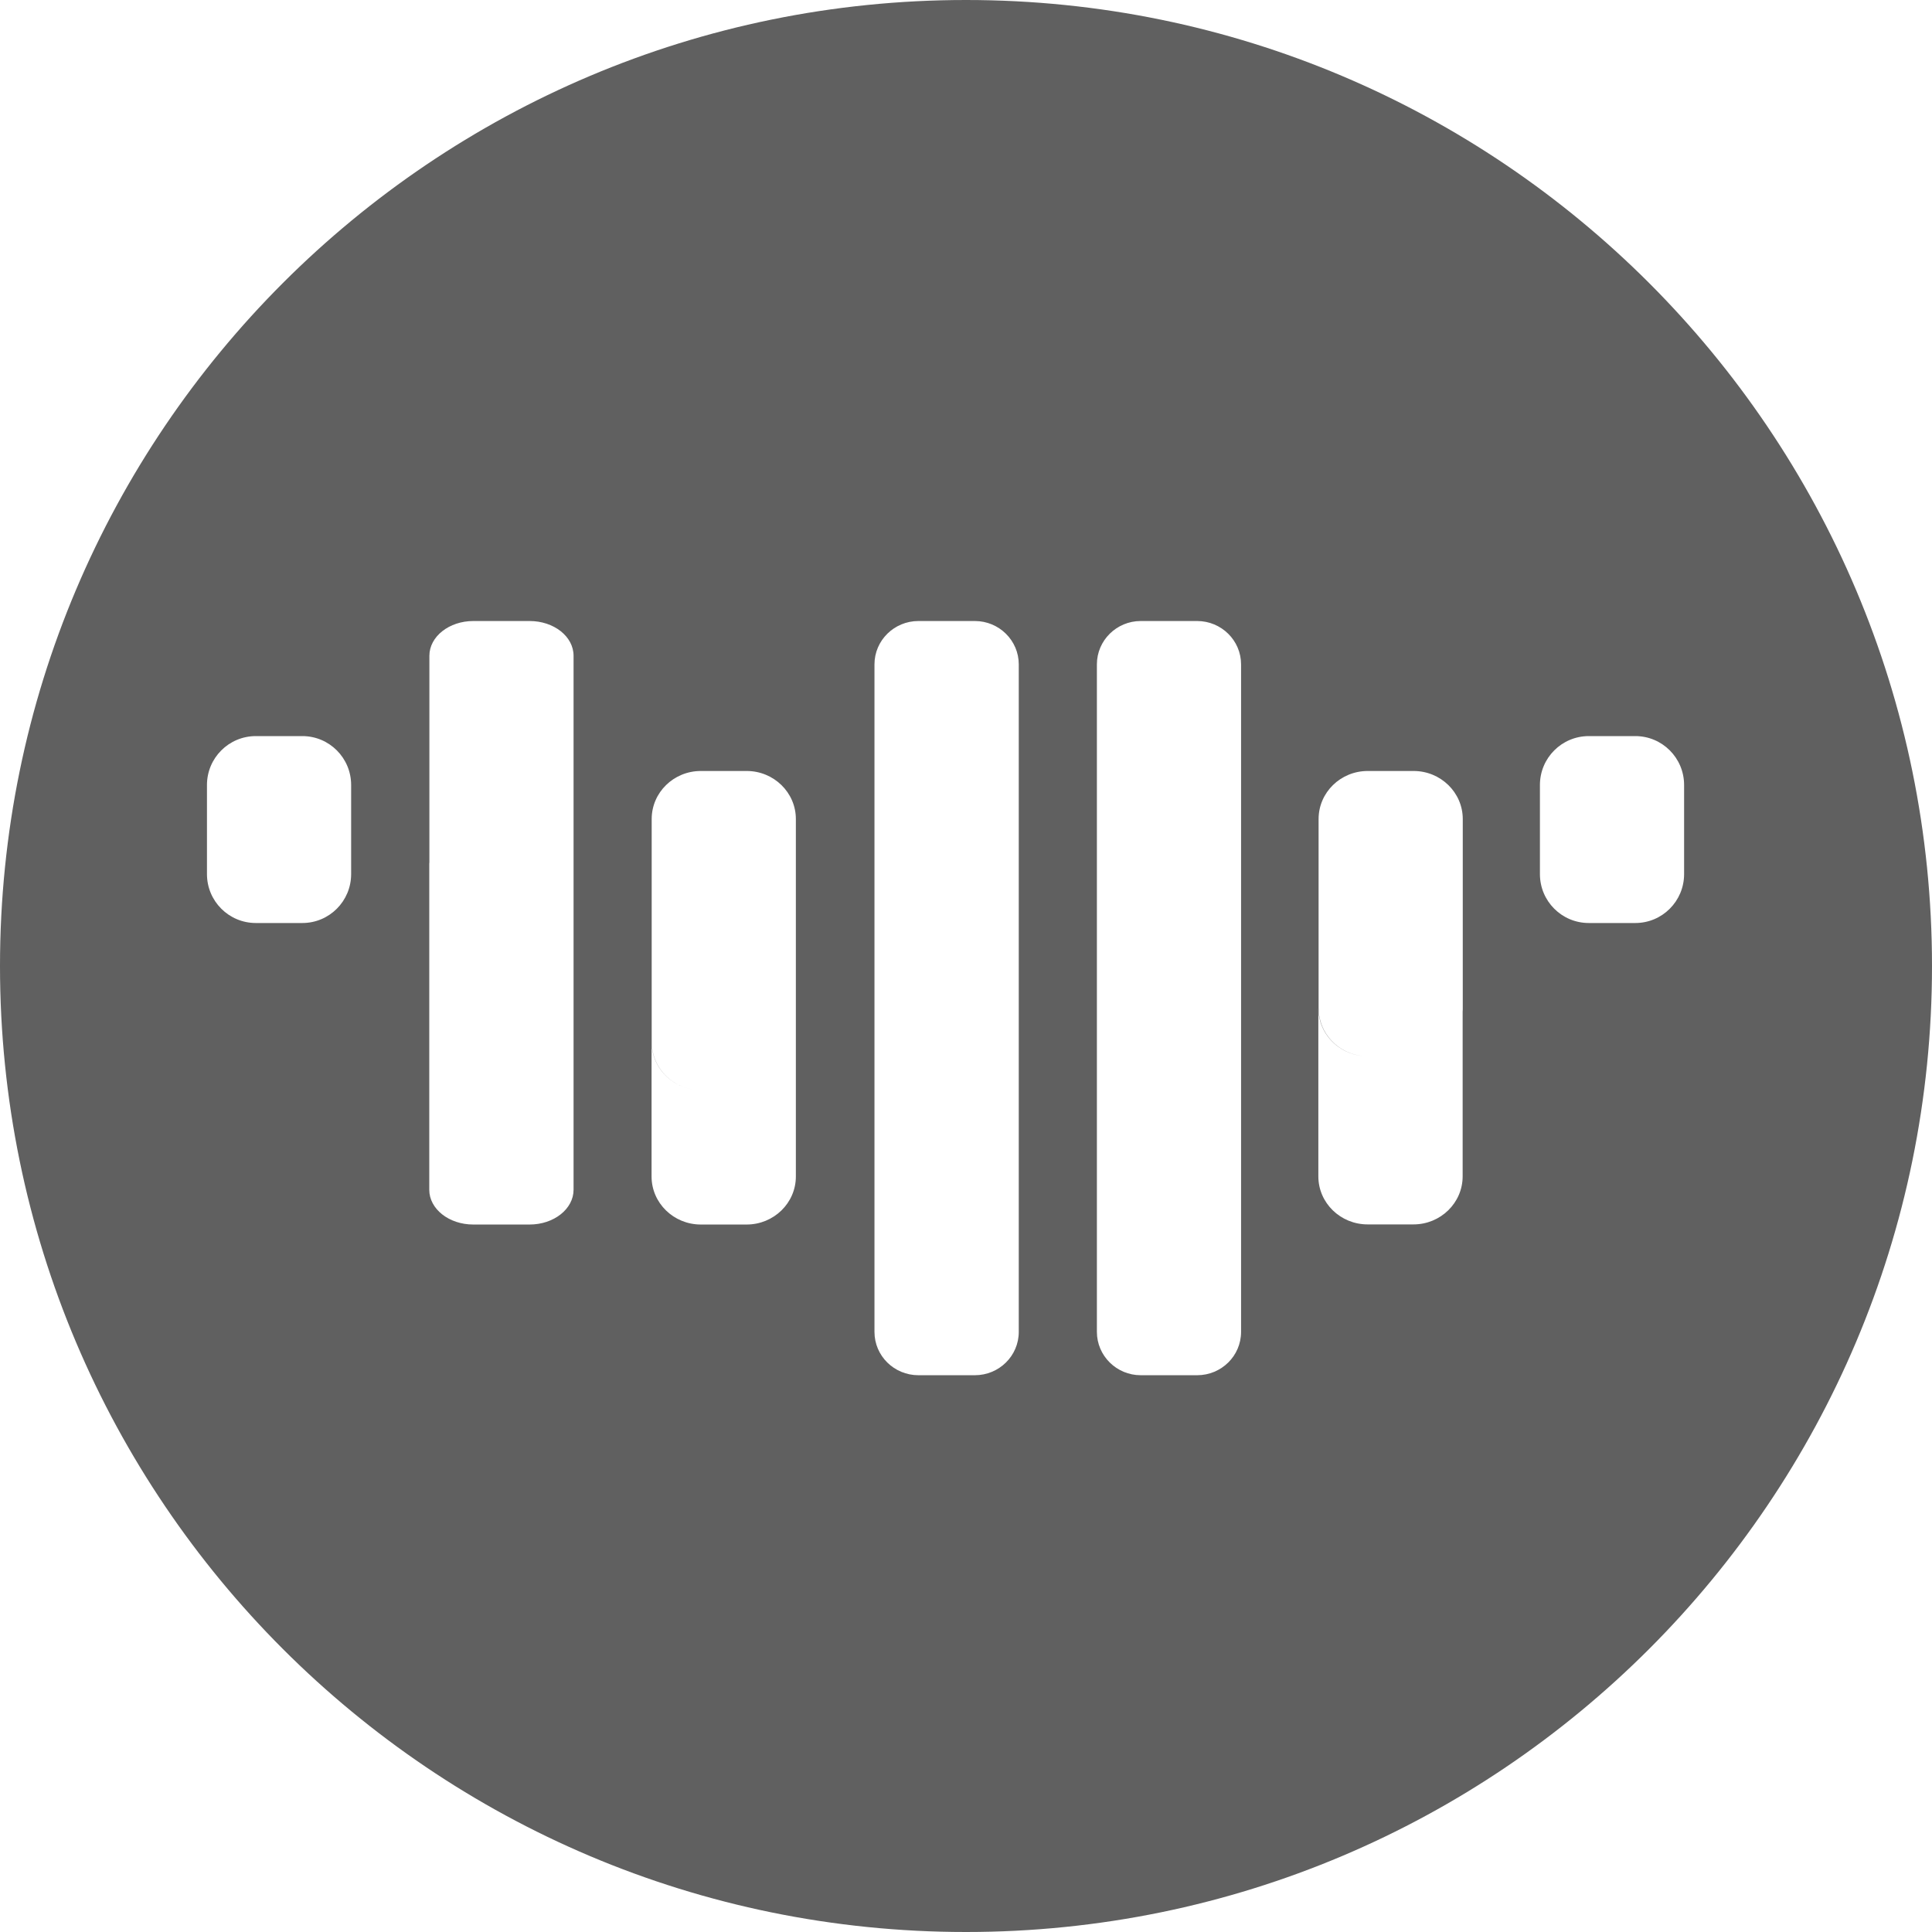 <svg width="16" height="16" viewBox="0 0 16 16" fill="none" xmlns="http://www.w3.org/2000/svg">
<path fill-rule="evenodd" clip-rule="evenodd" d="M16 8C16 12.418 12.418 16 8 16C3.582 16 0 12.418 0 8C0 3.582 3.582 0 8 0C12.418 0 16 3.582 16 8ZM11.293 8.746C11.084 8.729 10.92 8.558 10.92 8.349V7.268V6.783C10.92 6.563 11.102 6.385 11.327 6.385H11.707C11.931 6.385 12.114 6.563 12.114 6.783V7.268V8.35C12.114 8.359 12.114 8.368 12.113 8.378V9.742C12.113 9.962 11.93 10.14 11.706 10.14H11.326C11.101 10.14 10.918 9.962 10.918 9.742V8.349C10.918 8.558 11.083 8.73 11.293 8.746ZM13.543 7.644H13.158C12.934 7.644 12.753 7.463 12.753 7.239V6.501C12.753 6.277 12.934 6.096 13.158 6.096H13.543C13.766 6.096 13.947 6.277 13.947 6.501V7.239C13.947 7.463 13.766 7.644 13.543 7.644ZM2.119 7.644H2.504C2.727 7.644 2.908 7.463 2.908 7.239V6.501C2.908 6.277 2.727 6.096 2.504 6.096H2.119C1.895 6.096 1.714 6.277 1.714 6.501V7.239C1.714 7.463 1.895 7.644 2.119 7.644ZM9.914 5.143H9.447C9.247 5.143 9.084 5.304 9.084 5.502V7.149L9.084 7.154V8.159V11.03C9.084 11.228 9.247 11.389 9.447 11.389H9.914C10.115 11.389 10.278 11.229 10.278 11.03V8.159V7.154C10.278 6.956 10.115 6.795 9.914 6.795H9.447C9.414 6.795 9.381 6.799 9.35 6.808C9.381 6.799 9.414 6.795 9.447 6.795H9.914C10.115 6.795 10.278 6.956 10.278 7.154V5.502C10.278 5.304 10.115 5.143 9.914 5.143ZM4.386 5.143H3.92C3.719 5.143 3.556 5.272 3.556 5.431V7.142C3.555 7.147 3.555 7.152 3.555 7.158V9.625V9.853C3.555 10.012 3.718 10.141 3.919 10.141H4.386C4.587 10.141 4.75 10.012 4.75 9.853V9.626V7.158C4.75 6.999 4.587 6.87 4.386 6.87H3.919L3.908 6.87L3.92 6.87H4.386C4.587 6.87 4.75 6.999 4.75 7.158V5.431C4.75 5.271 4.587 5.143 4.386 5.143ZM5.744 9.023C5.548 8.995 5.397 8.829 5.397 8.629V7.105V6.783C5.397 6.563 5.579 6.385 5.804 6.385H6.184C6.408 6.385 6.591 6.563 6.591 6.783V7.105V8.629L6.591 8.645V9.743C6.591 9.963 6.408 10.141 6.183 10.141H5.804C5.579 10.141 5.396 9.963 5.396 9.743V8.629C5.396 8.83 5.548 8.995 5.744 9.023ZM8.073 9.707H7.606C7.405 9.707 7.242 9.546 7.242 9.347V11.03C7.242 11.229 7.405 11.389 7.606 11.389H8.073C8.274 11.389 8.437 11.229 8.437 11.03V9.347C8.437 9.546 8.274 9.707 8.073 9.707ZM7.606 5.143H8.073C8.274 5.143 8.437 5.304 8.437 5.502V6.119V9.347C8.437 9.546 8.274 9.707 8.073 9.707H7.606C7.405 9.707 7.242 9.546 7.242 9.347V6.119V5.502C7.242 5.304 7.405 5.143 7.606 5.143Z" fill="#606060"/>
</svg>
